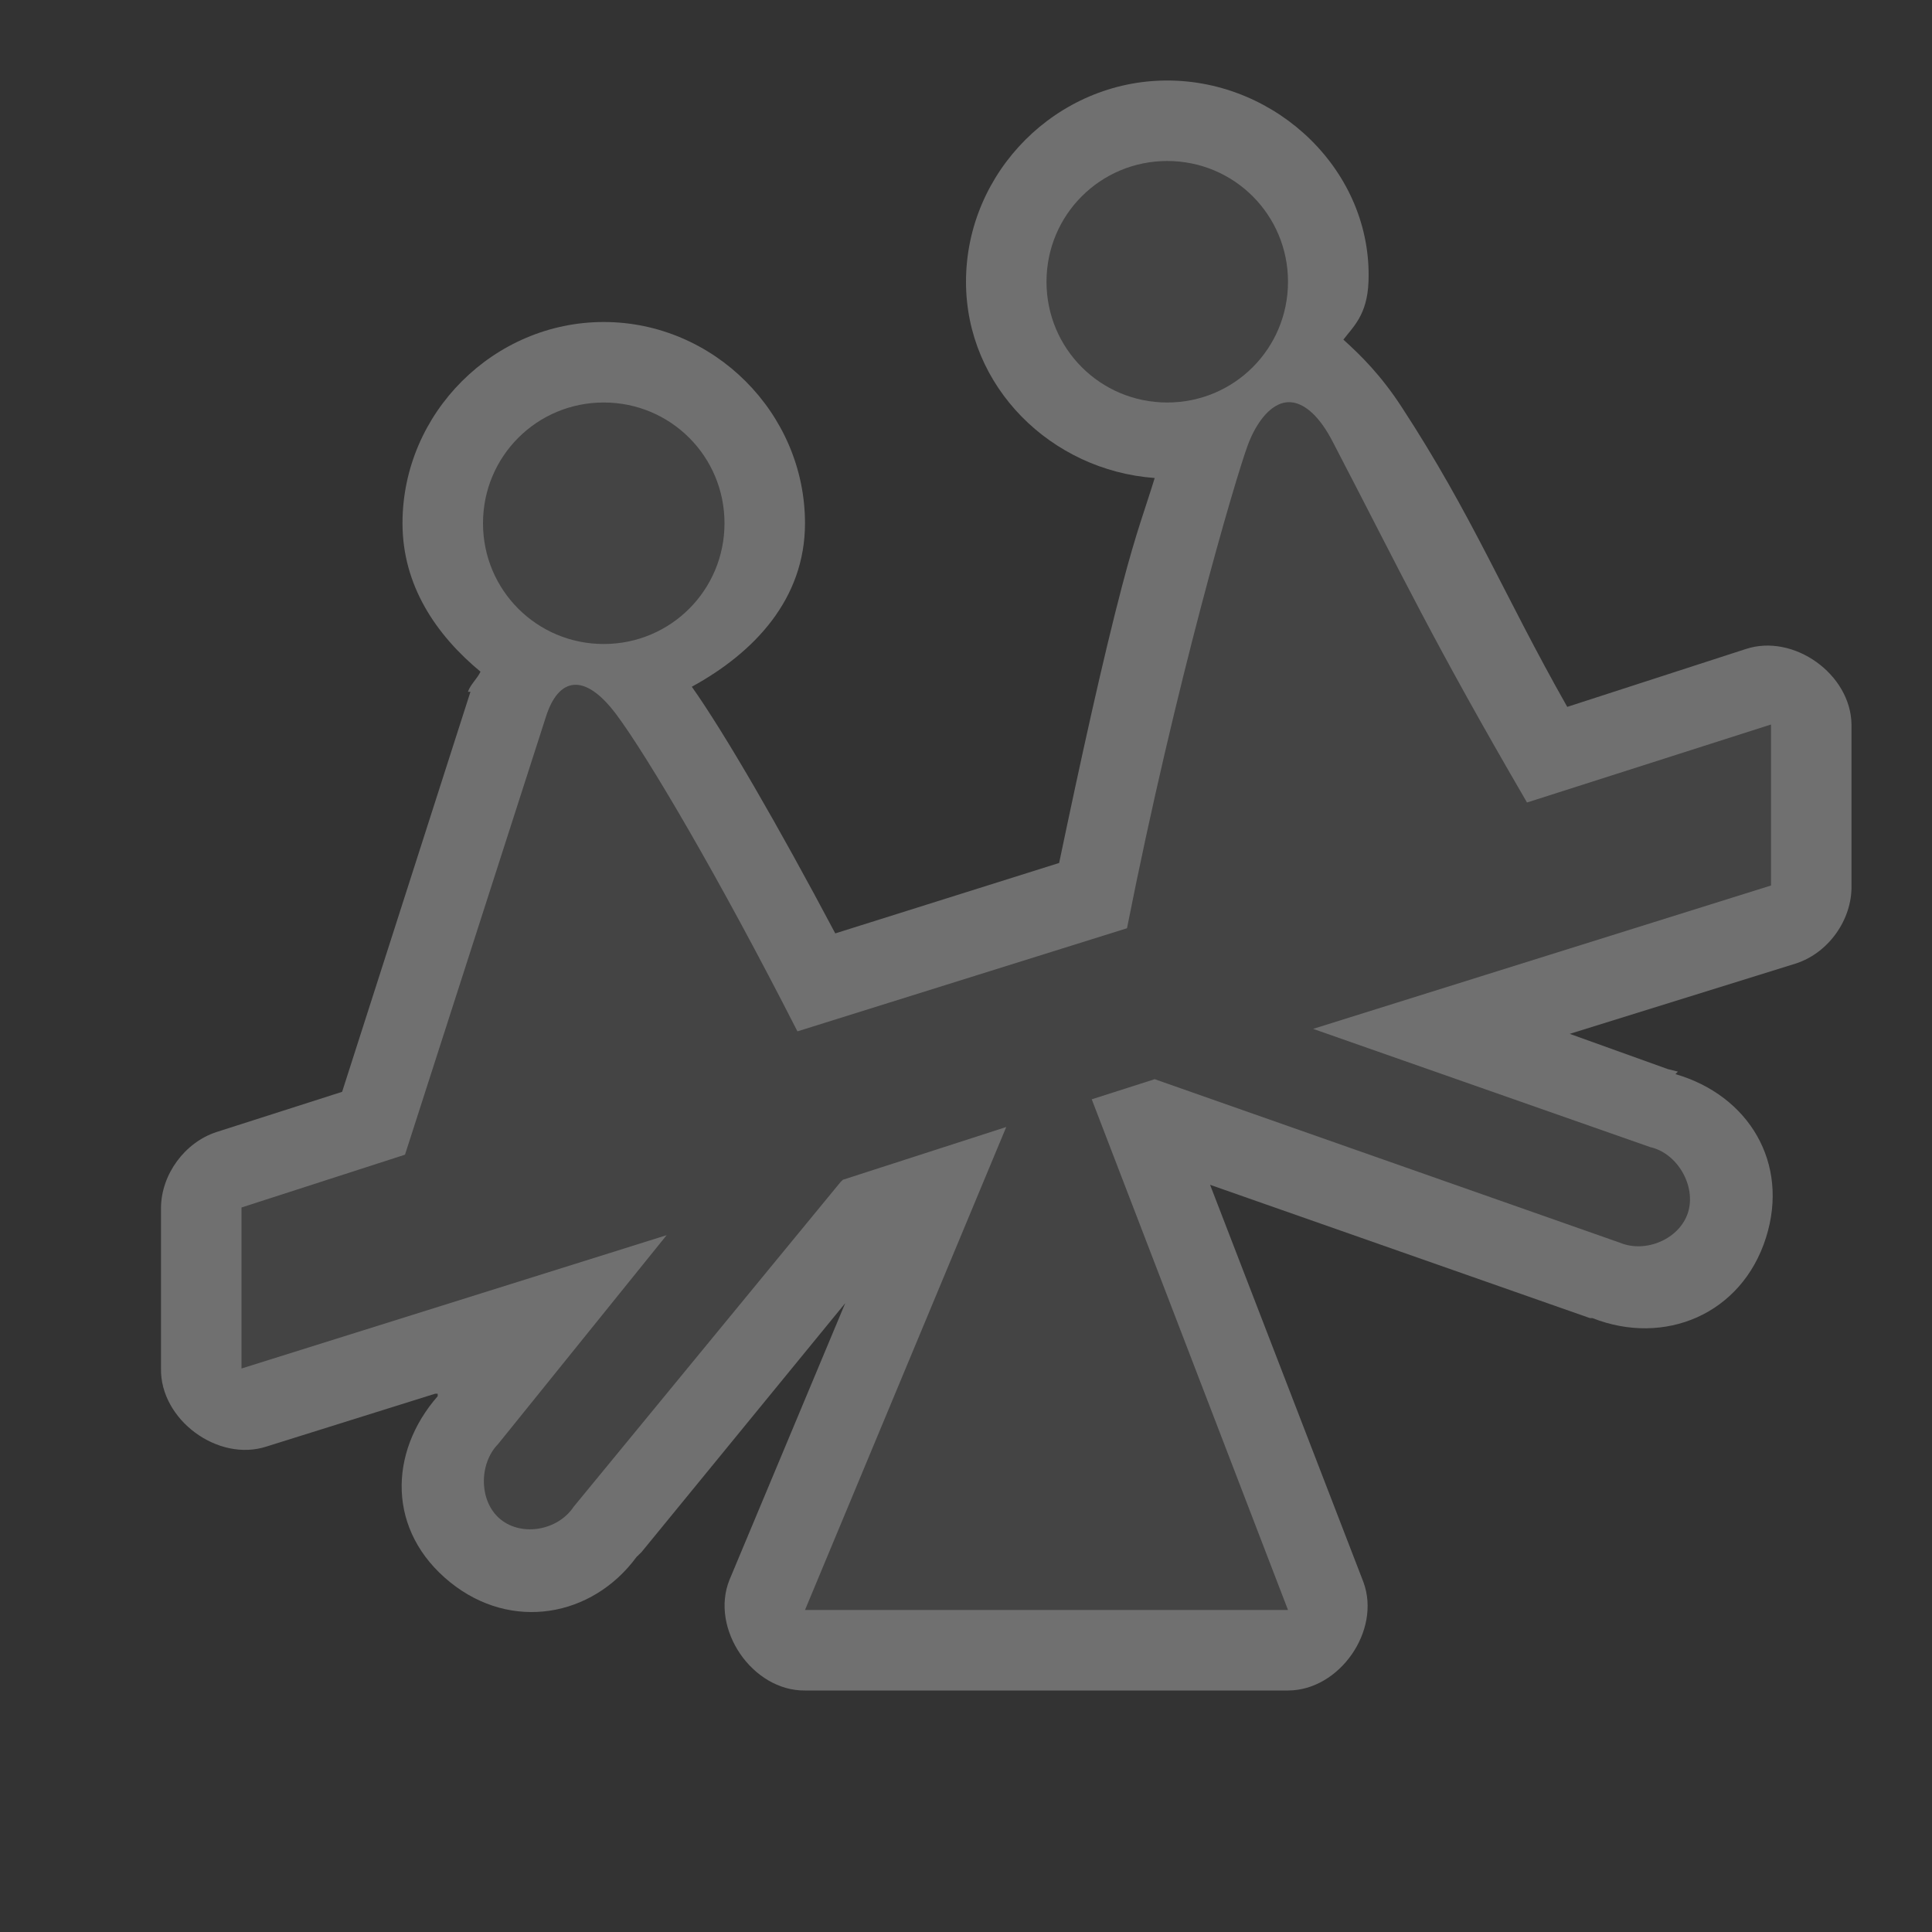 <?xml version="1.0" encoding="UTF-8" standalone="no"?>
<!-- Created with Inkscape (http://www.inkscape.org/) -->

<svg
   xmlns:dc="http://purl.org/dc/elements/1.1/"
   xmlns:cc="http://creativecommons.org/ns#"
   xmlns:rdf="http://www.w3.org/1999/02/22-rdf-syntax-ns#"
   xmlns:svg="http://www.w3.org/2000/svg"
   xmlns="http://www.w3.org/2000/svg"
   xmlns:sodipodi="http://sodipodi.sourceforge.net/DTD/sodipodi-0.dtd"
   xmlns:inkscape="http://www.inkscape.org/namespaces/inkscape"
   width="24"
   height="24"
   id="svg4460"
   version="1.1"
   inkscape:version="0.48.2 r9819"
   sodipodi:docname="playground-24.svg">
  <rect width="100%" height="100%" fill="#333333" stroke="none"/>
  <defs
     id="defs4462" />
  <sodipodi:namedview
     id="base"
     pagecolor="#ffffff"
     bordercolor="#666666"
     borderopacity="1.0"
     inkscape:pageopacity="0.0"
     inkscape:pageshadow="2"
     inkscape:zoom="15.999999"
     inkscape:cx="16.331177"
     inkscape:cy="10.284542"
     inkscape:document-units="px"
     inkscape:current-layer="layer1"
     showgrid="true"
     showguides="false"
     inkscape:guide-bbox="true"
     inkscape:window-width="1496"
     inkscape:window-height="988"
     inkscape:window-x="181"
     inkscape:window-y="0"
     inkscape:window-maximized="0"
     inkscape:object-paths="false"
     inkscape:snap-nodes="true"
     inkscape:snap-grids="false"
     inkscape:snap-to-guides="true"
     inkscape:snap-bbox="true">
    <inkscape:grid
       type="xygrid"
       id="grid4468"
       empspacing="2"
       visible="true"
       enabled="true"
       snapvisiblegridlinesonly="true"
       color="#ff00eb"
       opacity="0.125"
       empcolor="#ff00f8"
       empopacity="0.251" />
    <sodipodi:guide
       orientation="1,0"
       position="0,20"
       id="guide4470" />
    <sodipodi:guide
       orientation="0,1"
       position="4,24"
       id="guide4472" />
    <sodipodi:guide
       orientation="1,0"
       position="24,13"
       id="guide4474" />
    <sodipodi:guide
       orientation="0,1"
       position="21,0"
       id="guide4476" />
    <sodipodi:guide
       orientation="1,0"
       position="23,20"
       id="guide4478" />
    <sodipodi:guide
       orientation="0,1"
       position="20,23"
       id="guide4480" />
    <sodipodi:guide
       orientation="1,0"
       position="2,5"
       id="guide4482" />
    <sodipodi:guide
       orientation="0,1"
       position="7,2"
       id="guide4484" />
    <sodipodi:guide
       orientation="1,0"
       position="12.5,4.5"
       id="guide4486" />
    <sodipodi:guide
       orientation="0,1"
       position="16,13"
       id="guide4490" />
    <sodipodi:guide
       orientation="1,0"
       position="3,14.5"
       id="guide2995" />
    <sodipodi:guide
       orientation="0,1"
       position="5.5,3"
       id="guide2997" />
    <sodipodi:guide
       orientation="1,0"
       position="22,10.5"
       id="guide2999" />
    <sodipodi:guide
       orientation="0,1"
       position="7,22"
       id="guide3001" />
  </sodipodi:namedview>
  <g
     inkscape:label="Layer 1"
     inkscape:groupmode="layer"
     id="layer1"
     transform="translate(0,-1028.362)">
    <path
       style="font-size:medium;font-style:normal;font-variant:normal;font-weight:normal;font-stretch:normal;text-indent:0;text-align:start;text-decoration:none;line-height:normal;letter-spacing:normal;word-spacing:normal;text-transform:none;direction:ltr;block-progression:tb;writing-mode:lr-tb;text-anchor:start;baseline-shift:baseline;opacity:0.3;color:#000000;fill:#ffffff;fill-opacity:1;fill-rule:nonzero;stroke:none;stroke-width:2;marker:none;visibility:visible;display:inline;overflow:visible;enable-background:accumulate;font-family:Sans;-inkscape-font-specification:Sans"
       d="M 14.5,1 C 13.132,1 12,2.132 12,3.5 c 0,1.307 1.058,2.344 2.344,2.438 -0.117,0.383 -0.224,0.65 -0.406,1.344 -0.24,0.914 -0.514,2.162 -0.781,3.438 l -2.781,0.875 C 9.671,10.265 9.003,9.109 8.594,8.531 9.373,8.105 10,7.44 10,6.5 10,5.132 8.868,4 7.5,4 6.132,4 5,5.132 5,6.5 c 0,0.769 0.412,1.383 0.969,1.844 -0.041,0.088 -0.129,0.163 -0.156,0.25 l 0.031,0 -1.594,4.969 -1.562,0.5 C 2.295,14.192 2.005,14.587 2,15 l 0,2 c -0.012,0.636 0.708,1.167 1.312,0.969 l 2.094,-0.656 0.031,0 0,0.031 c -0.613,0.702 -0.629,1.679 0.156,2.312 0.76,0.613 1.763,0.432 2.312,-0.312 0.009,-0.013 0.022,-0.018 0.031,-0.031 L 7.969,19.281 10.5,16.188 9.062,19.625 C 8.817,20.232 9.345,21.007 10,21 l 6,0 c 0.64,-0.001 1.157,-0.743 0.938,-1.344 l -1.906,-4.938 4.719,1.656 0.031,0 c 0.891,0.351 1.854,-0.043 2.156,-1 0.293,-0.927 -0.214,-1.766 -1.125,-2.031 l 0.031,-0.031 -0.125,-0.031 -1.219,-0.438 2.812,-0.875 C 22.715,11.836 23.008,11.424 23,11 L 23,9 C 22.992,8.375 22.282,7.867 21.688,8.062 L 19.469,8.781 C 18.674,7.379 18.296,6.41 17.41,5.053 17.153,4.659 16.903,4.413 16.688,4.219 16.809,4.059 16.984,3.914 17,3.5 17.052,2.133 15.868,1 14.5,1 z"
       transform="translate(0,1028.362)"
       id="path4031"
       inkscape:connector-curvature="0"
       sodipodi:nodetypes="sscccccssscccccccccccccccccccccccccccccccccscss" />
    <path
       style="color:#000000;fill:#444444;fill-opacity:1;fill-rule:nonzero;stroke:none;stroke-width:2;marker:none;visibility:visible;display:inline;overflow:visible;enable-background:accumulate"
       d="M 14.5 2 C 13.669 2 13 2.669 13 3.5 C 13 4.331 13.669 5 14.5 5 C 15.331 5 16 4.331 16 3.5 C 16 2.669 15.331 2 14.5 2 z M 7.5 5 C 6.669 5 6 5.669 6 6.5 C 6 7.331 6.669 8 7.5 8 C 8.331 8 9 7.331 9 6.5 C 9 5.669 8.331 5 7.5 5 z M 16.062 5 C 15.806 4.959 15.603 5.251 15.5 5.531 C 15.337 5.976 14.606 8.47 14 11.531 L 9.906 12.812 C 8.928 10.893 8.04 9.389 7.656 8.875 C 7.258 8.343 6.935 8.417 6.781 8.906 L 5.031 14.344 L 3 15 L 3 17 L 8.281 15.344 L 6.188 17.938 C 5.945 18.186 5.949 18.657 6.219 18.875 C 6.489 19.093 6.934 19.008 7.125 18.719 L 10.438 14.688 C 10.449 14.674 10.46 14.669 10.469 14.656 L 12.5 14 L 10 20 L 16 20 L 13.562 13.656 L 14.344 13.406 L 20.125 15.438 C 20.444 15.57 20.865 15.392 20.969 15.062 C 21.073 14.733 20.837 14.325 20.5 14.25 L 16.312 12.781 L 22 11 L 22 9 L 18.969 9.969 C 17.793 7.948 17.441 7.19 16.562 5.5 C 16.396 5.173 16.216 5.025 16.062 5 z "
       id="path3025"
       transform="translate(0,1028.362)" />
    <path
       inkscape:connector-curvature="0"
       style="color:#000000;fill:#444444;fill-opacity:1;fill-rule:nonzero;stroke:none;stroke-width:2;marker:none;visibility:visible;display:inline;overflow:visible;enable-background:accumulate"
       d="m 6.5,1277.055 c -0.831,0 -1.5,0.669 -1.5,1.5 0,0.831 0.669,1.5 1.5,1.5 0.831,0 1.5,-0.669 1.5,-1.5 0,-0.831 -0.669,-1.5 -1.5,-1.5 z"
       id="path3825" />
    <path
       sodipodi:nodetypes="cc"
       inkscape:connector-curvature="0"
       id="path3827"
       d="M 4.52,1286.568 20.52,1280.568"
       style="fill:none;stroke:#444444;stroke-width:3;stroke-linecap:round;stroke-linejoin:bevel;stroke-miterlimit:4;stroke-opacity:1;stroke-dasharray:none" />
    <path
       inkscape:transform-center-y="-1.1546712"
       transform="matrix(0.517,0,0,0.689,20.285,1280.185)"
       d="m -8.191,14.354 -11.619,0 L -14,4.292 z"
       inkscape:randomized="0"
       inkscape:rounded="0"
       inkscape:flatsided="true"
       sodipodi:arg2="1.5707963"
       sodipodi:arg1="0.52359878"
       sodipodi:r2="3.3541019"
       sodipodi:r1="6.7082038"
       sodipodi:cy="11"
       sodipodi:cx="-14"
       sodipodi:sides="3"
       id="path3829"
       style="fill:#444444;fill-opacity:1;stroke:none"
       sodipodi:type="star" />
    <path
       style="fill:none;stroke:#ff0606;stroke-width:0.1;stroke-linecap:butt;stroke-miterlimit:4;stroke-opacity:1;stroke-dasharray:none"
       d="m 16.02,1292.068 -7,-17"
       id="path3831"
       inkscape:connector-curvature="0"
       sodipodi:nodetypes="cc" />
    <path
       sodipodi:nodetypes="cccc"
       inkscape:connector-curvature="0"
       id="path3833"
       d="m 3.919,1286.265 3.777,-1.54 -1.981,-4.028 z"
       style="fill:#444444;fill-opacity:1;stroke:#444444;stroke-width:0.5;stroke-linecap:round;stroke-linejoin:round;stroke-miterlimit:4;stroke-opacity:1;stroke-dasharray:none" />
    <path
       inkscape:connector-curvature="0"
       id="path3835"
       d="m 7.923,1286.366 -2.027,3.04"
       style="fill:#444444;fill-opacity:1;stroke:#444444;stroke-width:1.29;stroke-linecap:round;stroke-miterlimit:4;stroke-opacity:1;stroke-dasharray:none" />
    <path
       id="path3837"
       d="m 15.469,1272.399 c -0.831,0 -1.5,0.669 -1.5,1.5 0,0.831 0.669,1.5 1.5,1.5 0.831,0 1.5,-0.669 1.5,-1.5 0,-0.831 -0.669,-1.5 -1.5,-1.5 z"
       style="color:#000000;fill:#444444;fill-opacity:1;fill-rule:nonzero;stroke:none;stroke-width:2;marker:none;visibility:visible;display:inline;overflow:visible;enable-background:accumulate"
       inkscape:connector-curvature="0" />
    <path
       style="fill:#444444;fill-opacity:1;stroke:#444444;stroke-width:0.5;stroke-linecap:round;stroke-linejoin:round;stroke-miterlimit:4;stroke-opacity:1;stroke-dasharray:none"
       d="m 15.888,1280.828 3.777,-1.54 -1.981,-4.028 z"
       id="path3839"
       inkscape:connector-curvature="0"
       sodipodi:nodetypes="cccc" />
    <path
       style="fill:#444444;fill-opacity:1;stroke:#444444;stroke-width:1.237;stroke-linecap:round;stroke-miterlimit:4;stroke-opacity:1;stroke-dasharray:none"
       d="m 17.284,1282.919 3.148,1.539"
       id="path3841"
       inkscape:connector-curvature="0" />
    <path
       inkscape:connector-curvature="0"
       style="color:#000000;fill:#444444;fill-opacity:1;fill-rule:nonzero;stroke:none;stroke-width:2;marker:none;visibility:visible;display:inline;overflow:visible;enable-background:accumulate"
       d="m 7.782,1252.463 c -0.831,0 -1.5,0.669 -1.5,1.5 0,0.831 0.669,1.5 1.5,1.5 0.831,0 1.5,-0.669 1.5,-1.5 0,-0.831 -0.669,-1.5 -1.5,-1.5 z"
       id="path3843" />
    <path
       sodipodi:nodetypes="cc"
       inkscape:connector-curvature="0"
       id="path3845"
       d="m 3.503,1264.804 18.254,-5.425"
       style="fill:none;stroke:#444444;stroke-width:2;stroke-linecap:butt;stroke-linejoin:bevel;stroke-miterlimit:4;stroke-opacity:1;stroke-dasharray:none" />
    <path
       inkscape:transform-center-y="-1.1546712"
       transform="matrix(0.517,0,0,0.689,20.241,1257.935)"
       d="m -8.191,14.354 -11.619,0 L -14,4.292 z"
       inkscape:randomized="0"
       inkscape:rounded="0"
       inkscape:flatsided="true"
       sodipodi:arg2="1.5707963"
       sodipodi:arg1="0.52359878"
       sodipodi:r2="3.3541019"
       sodipodi:r1="6.7082038"
       sodipodi:cy="11"
       sodipodi:cx="-14"
       sodipodi:sides="3"
       id="path3847"
       style="fill:#444444;fill-opacity:1;stroke:none"
       sodipodi:type="star" />
    <path
       style="fill:none;stroke:#ff0606;stroke-width:0.1;stroke-linecap:butt;stroke-miterlimit:4;stroke-opacity:1;stroke-dasharray:none"
       d="m 16.02,1269.818 -7,-17"
       id="path3849"
       inkscape:connector-curvature="0"
       sodipodi:nodetypes="cc" />
    <path
       sodipodi:nodetypes="cccc"
       inkscape:connector-curvature="0"
       id="path3851"
       d="m 5.149,1263.14 5.207,-1.321 -3.329,-5.804 z"
       style="fill:#444444;fill-opacity:1;stroke:#444444;stroke-width:0.572;stroke-linecap:round;stroke-linejoin:round;stroke-miterlimit:4;stroke-opacity:1;stroke-dasharray:none" />
    <path
       inkscape:connector-curvature="0"
       id="path3853"
       d="m 9.118,1264.512 -2.472,2.69"
       style="fill:#444444;fill-opacity:1;stroke:#444444;stroke-width:1.29;stroke-linecap:round;stroke-miterlimit:4;stroke-opacity:1;stroke-dasharray:none" />
    <path
       id="path3855"
       d="m 15.469,1250.149 c -0.831,0 -1.5,0.669 -1.5,1.5 0,0.831 0.669,1.5 1.5,1.5 0.831,0 1.5,-0.669 1.5,-1.5 0,-0.831 -0.669,-1.5 -1.5,-1.5 z"
       style="color:#000000;fill:#444444;fill-opacity:1;fill-rule:nonzero;stroke:none;stroke-width:2;marker:none;visibility:visible;display:inline;overflow:visible;enable-background:accumulate"
       inkscape:connector-curvature="0" />
    <path
       style="fill:#444444;fill-opacity:1;stroke:#444444;stroke-width:0.5;stroke-linecap:round;stroke-linejoin:round;stroke-miterlimit:4;stroke-opacity:1;stroke-dasharray:none"
       d="m 15.888,1258.578 3.777,-1.54 -1.981,-4.028 z"
       id="path3857"
       inkscape:connector-curvature="0"
       sodipodi:nodetypes="cccc" />
    <path
       style="fill:#444444;fill-opacity:1;stroke:#444444;stroke-width:1.237;stroke-linecap:round;stroke-miterlimit:4;stroke-opacity:1;stroke-dasharray:none"
       d="m 17.682,1261.465 3.148,1.539"
       id="path3859"
       inkscape:connector-curvature="0" />
    <path
       inkscape:connector-curvature="0"
       style="color:#000000;fill:#444444;fill-opacity:1;fill-rule:nonzero;stroke:none;stroke-width:2;marker:none;visibility:visible;display:inline;overflow:visible;enable-background:accumulate"
       d="m 7.989,1229.237 c -0.831,0 -1.5,0.669 -1.5,1.5 0,0.831 0.669,1.5 1.5,1.5 0.831,0 1.5,-0.669 1.5,-1.5 0,-0.831 -0.669,-1.5 -1.5,-1.5 z"
       id="path3904" />
    <path
       sodipodi:nodetypes="ccccc"
       inkscape:connector-curvature="0"
       id="path3906"
       d="M 21.522,1233.232 3,1239.216 3.569,1241.231 22,1235.232 z"
       style="font-size:medium;font-style:normal;font-variant:normal;font-weight:normal;font-stretch:normal;text-indent:0;text-align:start;text-decoration:none;line-height:normal;letter-spacing:normal;word-spacing:normal;text-transform:none;direction:ltr;block-progression:tb;writing-mode:lr-tb;text-anchor:start;baseline-shift:baseline;color:#000000;fill:#444444;fill-opacity:1;stroke:none;stroke-width:2;marker:none;visibility:visible;display:inline;overflow:visible;enable-background:accumulate;font-family:Sans;-inkscape-font-specification:Sans" />
    <path
       sodipodi:nodetypes="cccc"
       inkscape:connector-curvature="0"
       id="path3910"
       d="m 4.994,1238.694 5.008,-1.476 -2.975,-4.982 z"
       style="fill:#444444;fill-opacity:1;stroke:none" />
    <path
       sodipodi:nodetypes="cc"
       inkscape:connector-curvature="0"
       id="path3912"
       d="m 9.377,1239.689 -2.757,3.407"
       style="fill:#444444;fill-opacity:1;stroke:#444444;stroke-width:1.25;stroke-linecap:round;stroke-miterlimit:4;stroke-opacity:1;stroke-dasharray:none" />
    <path
       inkscape:transform-center-y="-1.1702593"
       transform="matrix(0.517,0,0,0.698,20.237,1234.232)"
       d="m -8.191,14.354 -11.619,0 L -14,4.292 z"
       inkscape:randomized="0"
       inkscape:rounded="0"
       inkscape:flatsided="true"
       sodipodi:arg2="1.5707963"
       sodipodi:arg1="0.52359878"
       sodipodi:r2="3.3541019"
       sodipodi:r1="6.7082038"
       sodipodi:cy="11"
       sodipodi:cx="-14"
       sodipodi:sides="3"
       id="path3914"
       style="fill:#444444;fill-opacity:1;stroke:none"
       sodipodi:type="star" />
    <path
       id="path3916"
       d="m 14.506,1226.718 c -0.831,0 -1.5,0.669 -1.5,1.5 0,0.831 0.669,1.5 1.5,1.5 0.831,0 1.5,-0.669 1.5,-1.5 0,-0.831 -0.669,-1.5 -1.5,-1.5 z"
       style="color:#000000;fill:#444444;fill-opacity:1;fill-rule:nonzero;stroke:none;stroke-width:2;marker:none;visibility:visible;display:inline;overflow:visible;enable-background:accumulate"
       inkscape:connector-curvature="0" />
    <path
       style="fill:#444444;fill-opacity:1;stroke:#444444;stroke-width:1.25;stroke-linecap:round;stroke-miterlimit:4;stroke-opacity:1;stroke-dasharray:none"
       d="m 16.636,1237.192 4.509,1.458"
       id="path3918"
       inkscape:connector-curvature="0" />
    <path
       style="fill:#444444;fill-opacity:1;stroke:none"
       d="m 15.008,1235.726 5.008,-1.476 -4.006,-4.982 z"
       id="path3920"
       inkscape:connector-curvature="0"
       sodipodi:nodetypes="cccc" />
    <path
       id="path3922"
       d="m 7.989,1229.281 c -0.831,0 -1.5,0.669 -1.5,1.5 0,0.831 0.669,1.5 1.5,1.5 0.831,0 1.5,-0.669 1.5,-1.5 0,-0.831 -0.669,-1.5 -1.5,-1.5 z"
       style="color:#000000;fill:#444444;fill-opacity:1;fill-rule:nonzero;stroke:none;stroke-width:2;marker:none;visibility:visible;display:inline;overflow:visible;enable-background:accumulate"
       inkscape:connector-curvature="0" />
    <path
       style="fill:#444444;fill-opacity:1;stroke:none"
       d="m 4.994,1238.694 5.008,-1.476 -2.975,-4.982 z"
       id="path3926"
       inkscape:connector-curvature="0"
       sodipodi:nodetypes="cccc" />
    <path
       style="fill:#444444;fill-opacity:1;stroke:#444444;stroke-width:1.25;stroke-linecap:round;stroke-miterlimit:4;stroke-opacity:1;stroke-dasharray:none"
       d="m 9.377,1239.689 -2.757,3.407"
       id="path3928"
       inkscape:connector-curvature="0"
       sodipodi:nodetypes="cc" />
    <path
       sodipodi:type="star"
       style="fill:#444444;fill-opacity:1;stroke:none"
       id="path3930"
       sodipodi:sides="3"
       sodipodi:cx="-14"
       sodipodi:cy="11"
       sodipodi:r1="6.7082038"
       sodipodi:r2="3.3541019"
       sodipodi:arg1="0.52359878"
       sodipodi:arg2="1.5707963"
       inkscape:flatsided="true"
       inkscape:rounded="0"
       inkscape:randomized="0"
       d="m -8.191,14.354 -11.619,0 L -14,4.292 z"
       transform="matrix(0.517,0,0,0.698,20.237,1234.232)"
       inkscape:transform-center-y="-1.1702593" />
    <path
       inkscape:connector-curvature="0"
       style="color:#000000;fill:#444444;fill-opacity:1;fill-rule:nonzero;stroke:none;stroke-width:2;marker:none;visibility:visible;display:inline;overflow:visible;enable-background:accumulate"
       d="m 14.506,1226.718 c -0.831,0 -1.5,0.669 -1.5,1.5 0,0.831 0.669,1.5 1.5,1.5 0.831,0 1.5,-0.669 1.5,-1.5 0,-0.831 -0.669,-1.5 -1.5,-1.5 z"
       id="path3932" />
    <path
       inkscape:connector-curvature="0"
       id="path3934"
       d="m 16.636,1237.192 4.509,1.458"
       style="fill:#444444;fill-opacity:1;stroke:#444444;stroke-width:1.25;stroke-linecap:round;stroke-miterlimit:4;stroke-opacity:1;stroke-dasharray:none" />
    <path
       sodipodi:nodetypes="cccc"
       inkscape:connector-curvature="0"
       id="path3936"
       d="m 15.008,1235.726 5.008,-1.476 -4.006,-4.982 z"
       style="fill:#444444;fill-opacity:1;stroke:none" />
    <path
       inkscape:connector-curvature="0"
       style="color:#000000;fill:#444444;fill-opacity:1;fill-rule:nonzero;stroke:none;stroke-width:2;marker:none;visibility:visible;display:inline;overflow:visible;enable-background:accumulate"
       d="m 7.489,1208.163 c -0.831,0 -1.5,0.669 -1.5,1.5 0,0.831 0.669,1.5 1.5,1.5 0.831,0 1.5,-0.669 1.5,-1.5 0,-0.831 -0.669,-1.5 -1.5,-1.5 z"
       id="path3938" />
    <path
       sodipodi:nodetypes="ccccc"
       inkscape:connector-curvature="0"
       id="path3940"
       d="M 21.522,1212.158 3,1218.142 3.569,1220.158 22,1214.158 z"
       style="font-size:medium;font-style:normal;font-variant:normal;font-weight:normal;font-stretch:normal;text-indent:0;text-align:start;text-decoration:none;line-height:normal;letter-spacing:normal;word-spacing:normal;text-transform:none;direction:ltr;block-progression:tb;writing-mode:lr-tb;text-anchor:start;baseline-shift:baseline;color:#000000;fill:#444444;fill-opacity:1;stroke:none;stroke-width:2;marker:none;visibility:visible;display:inline;overflow:visible;enable-background:accumulate;font-family:Sans;-inkscape-font-specification:Sans" />
    <path
       sodipodi:nodetypes="cccc"
       inkscape:connector-curvature="0"
       id="path3944"
       d="m 4.994,1217.62 5.008,-1.476 -2.975,-4.982 z"
       style="fill:#444444;fill-opacity:1;stroke:none" />
    <path
       sodipodi:nodetypes="cc"
       inkscape:connector-curvature="0"
       id="path3946"
       d="m 9.377,1218.615 -2.757,3.407"
       style="fill:#444444;fill-opacity:1;stroke:#444444;stroke-width:1.25;stroke-linecap:round;stroke-miterlimit:4;stroke-opacity:1;stroke-dasharray:none" />
    <path
       inkscape:transform-center-y="-1.1702593"
       transform="matrix(0.517,0,0,0.698,20.237,1213.158)"
       d="m -8.191,14.354 -11.619,0 L -14,4.292 z"
       inkscape:randomized="0"
       inkscape:rounded="0"
       inkscape:flatsided="true"
       sodipodi:arg2="1.5707963"
       sodipodi:arg1="0.52359878"
       sodipodi:r2="3.3541019"
       sodipodi:r1="6.7082038"
       sodipodi:cy="11"
       sodipodi:cx="-14"
       sodipodi:sides="3"
       id="path3948"
       style="fill:#444444;fill-opacity:1;stroke:none"
       sodipodi:type="star" />
    <path
       style="fill:#444444;fill-opacity:1;stroke:#444444;stroke-width:1.25;stroke-linecap:round;stroke-miterlimit:4;stroke-opacity:1;stroke-dasharray:none"
       d="m 16.636,1216.119 4.509,1.458"
       id="path3950"
       inkscape:connector-curvature="0" />
    <path
       style="fill:#444444;fill-opacity:1;stroke:none"
       d="m 15.008,1214.652 5.008,-1.476 -4.006,-4.982 z"
       id="path3952"
       inkscape:connector-curvature="0"
       sodipodi:nodetypes="cccc" />
    <path
       inkscape:connector-curvature="0"
       style="color:#000000;fill:#444444;fill-opacity:1;fill-rule:nonzero;stroke:none;stroke-width:2;marker:none;visibility:visible;display:inline;overflow:visible;enable-background:accumulate"
       d="m 14.506,1206.176 c -0.831,0 -1.5,0.669 -1.5,1.5 0,0.831 0.669,1.5 1.5,1.5 0.831,0 1.5,-0.669 1.5,-1.5 0,-0.831 -0.669,-1.5 -1.5,-1.5 z"
       id="path3956" />
    <path
       inkscape:connector-curvature="0"
       style="color:#000000;fill:#444444;fill-opacity:1;fill-rule:nonzero;stroke:none;stroke-width:2;marker:none;visibility:visible;display:inline;overflow:visible;enable-background:accumulate"
       d="m 7.489,1177.336 c -0.831,0 -1.5,0.669 -1.5,1.5 0,0.831 0.669,1.5 1.5,1.5 0.831,0 1.5,-0.669 1.5,-1.5 0,-0.831 -0.669,-1.5 -1.5,-1.5 z"
       id="path3960" />
    <path
       sodipodi:nodetypes="ccccc"
       inkscape:connector-curvature="0"
       id="path3962"
       d="M 21.522,1181.331 3,1187.315 3.569,1189.33 22,1183.331 z"
       style="font-size:medium;font-style:normal;font-variant:normal;font-weight:normal;font-stretch:normal;text-indent:0;text-align:start;text-decoration:none;line-height:normal;letter-spacing:normal;word-spacing:normal;text-transform:none;direction:ltr;block-progression:tb;writing-mode:lr-tb;text-anchor:start;baseline-shift:baseline;color:#000000;fill:#444444;fill-opacity:1;stroke:none;stroke-width:2;marker:none;visibility:visible;display:inline;overflow:visible;enable-background:accumulate;font-family:Sans;-inkscape-font-specification:Sans" />
    <path
       sodipodi:nodetypes="cczcc"
       inkscape:connector-curvature="0"
       id="path3966"
       d="m 4.994,1186.793 5.008,-1.476 c -1.022,-2.021 -1.996,-3.587 -2.394,-4.119 -0.398,-0.532 -0.742,-0.462 -0.896,0.027 z"
       style="fill:#444444;fill-opacity:1;stroke:none" />
    <path
       sodipodi:nodetypes="cc"
       inkscape:connector-curvature="0"
       id="path3968"
       d="m 9.399,1187.302 -2.757,3.407"
       style="fill:#444444;fill-opacity:1;stroke:#444444;stroke-width:1.25;stroke-linecap:round;stroke-miterlimit:4;stroke-opacity:1;stroke-dasharray:none" />
    <path
       inkscape:transform-center-y="-1.1702593"
       transform="matrix(0.517,0,0,0.698,20.237,1182.331)"
       d="m -8.191,14.354 -11.619,0 L -14,4.292 z"
       inkscape:randomized="0"
       inkscape:rounded="0"
       inkscape:flatsided="true"
       sodipodi:arg2="1.5707963"
       sodipodi:arg1="0.52359878"
       sodipodi:r2="3.3541019"
       sodipodi:r1="6.7082038"
       sodipodi:cy="11"
       sodipodi:cx="-14"
       sodipodi:sides="3"
       id="path3970"
       style="fill:#444444;fill-opacity:1;stroke:none"
       sodipodi:type="star" />
    <path
       style="fill:#444444;fill-opacity:1;stroke:#444444;stroke-width:1.25;stroke-linecap:round;stroke-miterlimit:4;stroke-opacity:1;stroke-dasharray:none"
       d="m 15.62,1185.601 4.509,1.458"
       id="path3972"
       inkscape:connector-curvature="0" />
    <path
       inkscape:connector-curvature="0"
       style="color:#000000;fill:#444444;fill-opacity:1;fill-rule:nonzero;stroke:none;stroke-width:2;marker:none;visibility:visible;display:inline;overflow:visible;enable-background:accumulate"
       d="m 14.506,1174.686 c -0.831,0 -1.5,0.669 -1.5,1.5 0,0.831 0.669,1.5 1.5,1.5 0.831,0 1.5,-0.669 1.5,-1.5 0,-0.831 -0.669,-1.5 -1.5,-1.5 z"
       id="path3976" />
    <path
       style="fill:#444444;fill-opacity:1;stroke:none"
       d="m 18.997,1182.218 -4.975,1.578 c 0.608,-3.09 1.297,-5.145 1.462,-5.593 0.164,-0.448 0.518,-0.877 1.017,-0.027 0.499,0.85 2.496,4.043 2.496,4.043 z"
       id="path3978"
       inkscape:connector-curvature="0"
       sodipodi:nodetypes="cczzcc" />
    <path
       inkscape:connector-curvature="0"
       style="color:#000000;fill:#444444;fill-opacity:1;fill-rule:nonzero;stroke:none;stroke-width:2;marker:none;visibility:visible;display:inline;overflow:visible;enable-background:accumulate"
       d="m 7.551,1149.351 c -0.831,0 -1.5,0.669 -1.5,1.5 0,0.831 0.669,1.5 1.5,1.5 0.831,0 1.5,-0.669 1.5,-1.5 0,-0.831 -0.669,-1.5 -1.5,-1.5 z"
       id="path4000" />
    <path
       sodipodi:nodetypes="ccccc"
       inkscape:connector-curvature="0"
       id="path4002"
       d="M 22.022,1153.346 3,1159.361 l 0.006,2.015 19.029,-6.022 z"
       style="font-size:medium;font-style:normal;font-variant:normal;font-weight:normal;font-stretch:normal;text-indent:0;text-align:start;text-decoration:none;line-height:normal;letter-spacing:normal;word-spacing:normal;text-transform:none;direction:ltr;block-progression:tb;writing-mode:lr-tb;text-anchor:start;baseline-shift:baseline;color:#000000;fill:#444444;fill-opacity:1;stroke:none;stroke-width:2;marker:none;visibility:visible;display:inline;overflow:visible;enable-background:accumulate;font-family:Sans;-inkscape-font-specification:Sans" />
    <path
       sodipodi:nodetypes="cczcc"
       inkscape:connector-curvature="0"
       id="path4006"
       d="m 5.056,1158.808 5.008,-1.476 c -1.022,-2.021 -1.996,-3.587 -2.394,-4.119 -0.398,-0.532 -0.742,-0.462 -0.896,0.027 z"
       style="fill:#444444;fill-opacity:1;stroke:none" />
    <path
       sodipodi:nodetypes="cc"
       inkscape:connector-curvature="0"
       id="path4008"
       d="m 9.462,1159.317 -2.757,3.407"
       style="fill:#444444;fill-opacity:1;stroke:#444444;stroke-width:1.25;stroke-linecap:round;stroke-miterlimit:4;stroke-opacity:1;stroke-dasharray:none" />
    <path
       inkscape:transform-center-y="-1.1702593"
       transform="matrix(0.517,0,0,0.698,20.3,1154.346)"
       d="m -8.191,14.354 -11.619,0 L -14,4.292 z"
       inkscape:randomized="0"
       inkscape:rounded="0"
       inkscape:flatsided="true"
       sodipodi:arg2="1.5707963"
       sodipodi:arg1="0.52359878"
       sodipodi:r2="3.3541019"
       sodipodi:r1="6.7082038"
       sodipodi:cy="11"
       sodipodi:cx="-14"
       sodipodi:sides="3"
       id="path4010"
       style="fill:#444444;fill-opacity:1;stroke:none"
       sodipodi:type="star" />
    <path
       style="fill:#444444;fill-opacity:1;stroke:#444444;stroke-width:1.25;stroke-linecap:round;stroke-miterlimit:4;stroke-opacity:1;stroke-dasharray:none"
       d="m 15.682,1157.616 4.509,1.458"
       id="path4012"
       inkscape:connector-curvature="0" />
    <path
       inkscape:connector-curvature="0"
       style="color:#000000;fill:#444444;fill-opacity:1;fill-rule:nonzero;stroke:none;stroke-width:2;marker:none;visibility:visible;display:inline;overflow:visible;enable-background:accumulate"
       d="m 14.568,1146.357 c -0.831,0 -1.5,0.669 -1.5,1.5 0,0.831 0.669,1.5 1.5,1.5 0.831,0 1.5,-0.669 1.5,-1.5 0,-0.831 -0.669,-1.5 -1.5,-1.5 z"
       id="path4016" />
    <path
       style="fill:#444444;fill-opacity:1;stroke:none"
       d="m 19.015,1154.366 -4.975,1.511 c 0.608,-3.09 1.342,-5.555 1.506,-6.003 0.164,-0.448 0.518,-0.877 1.017,-0.027 0.682,1.234 1.301,2.525 2.452,4.519 z"
       id="path4018"
       inkscape:connector-curvature="0"
       sodipodi:nodetypes="cczcc" />
  </g>
</svg>
